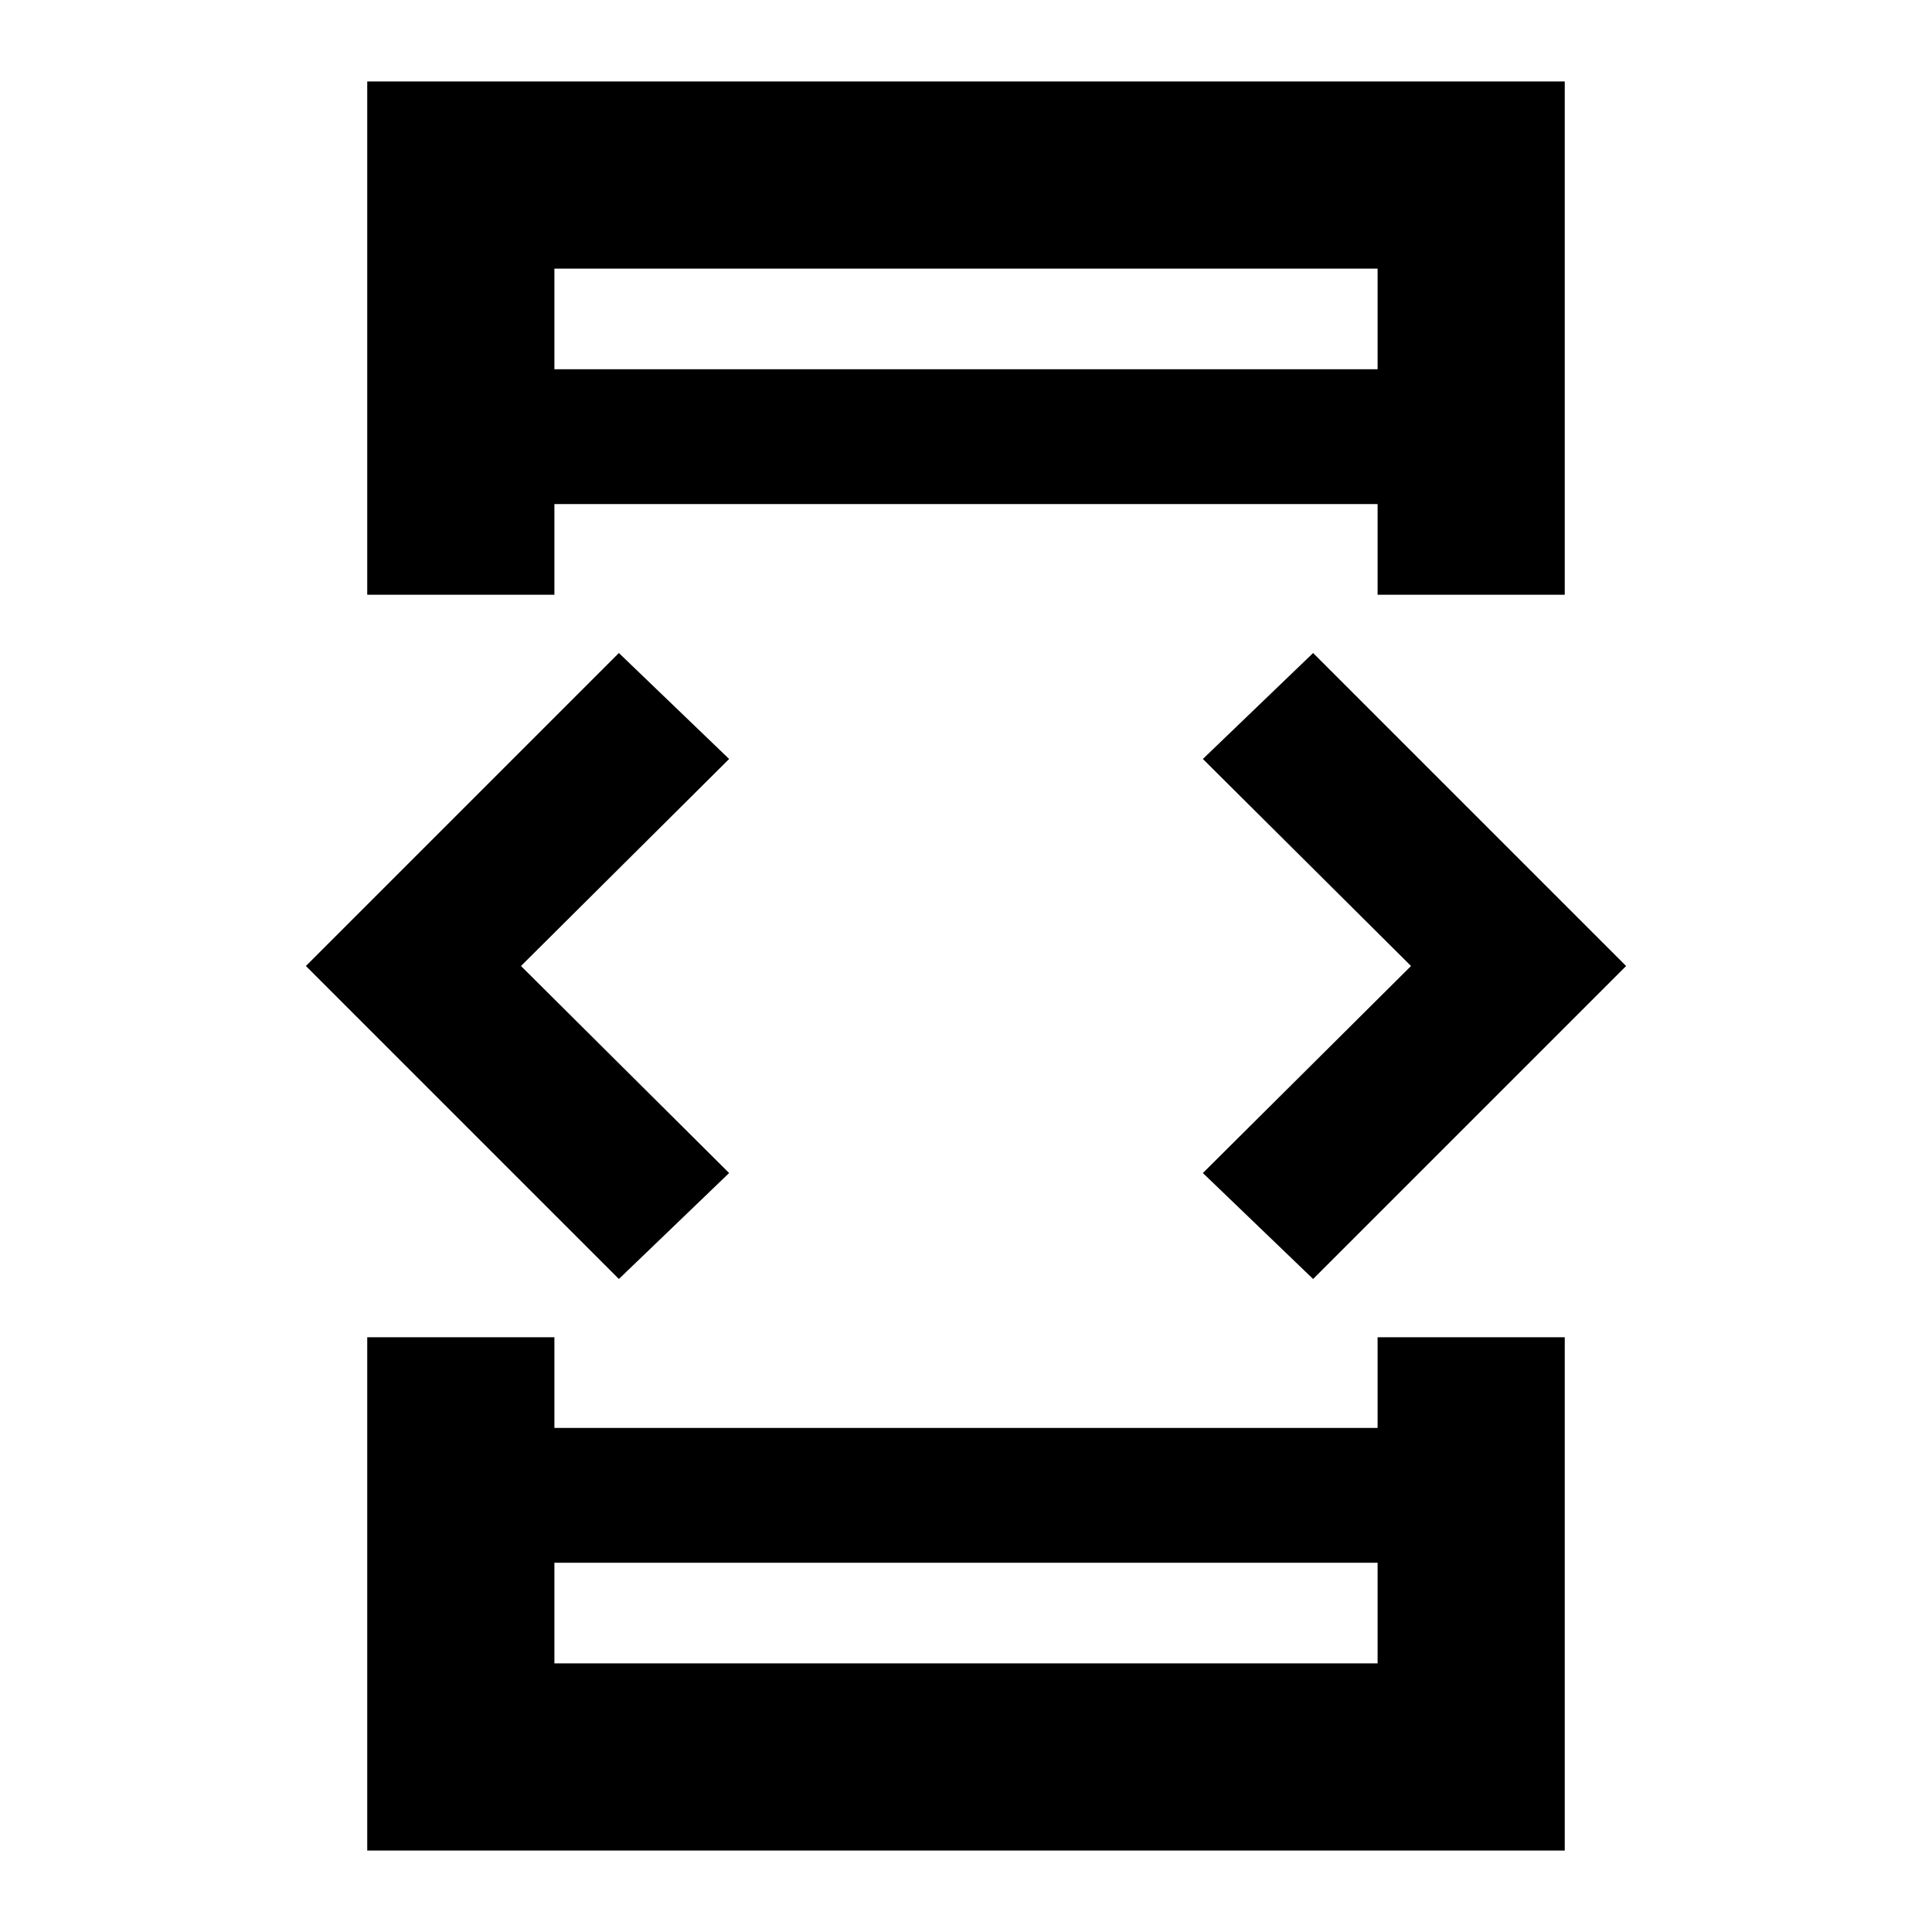 <svg xmlns="http://www.w3.org/2000/svg" height="20" viewBox="0 -960 960 960" width="20"><path d="M307.52-324.48 152-480l155.52-155.52 54.78 52.65L258.87-480 362.3-377.13l-54.78 52.65Zm-125.04 28.96h93v45.04h409.04v-45.04h93v255.04H182.48v-255.04Zm93-368.96h-93v-255.04h595.04v255.04h-93v-45.04H275.48v45.04Zm0 481v50h409.04v-50H275.48Zm0-593.04h409.04v-50H275.48v50Zm377 452.04-54.78-52.65L701.13-480 597.7-582.87l54.78-52.65L808-480 652.48-324.48Zm-377-452.04v-50 50Zm0 593.04v50-50Z"/></svg>